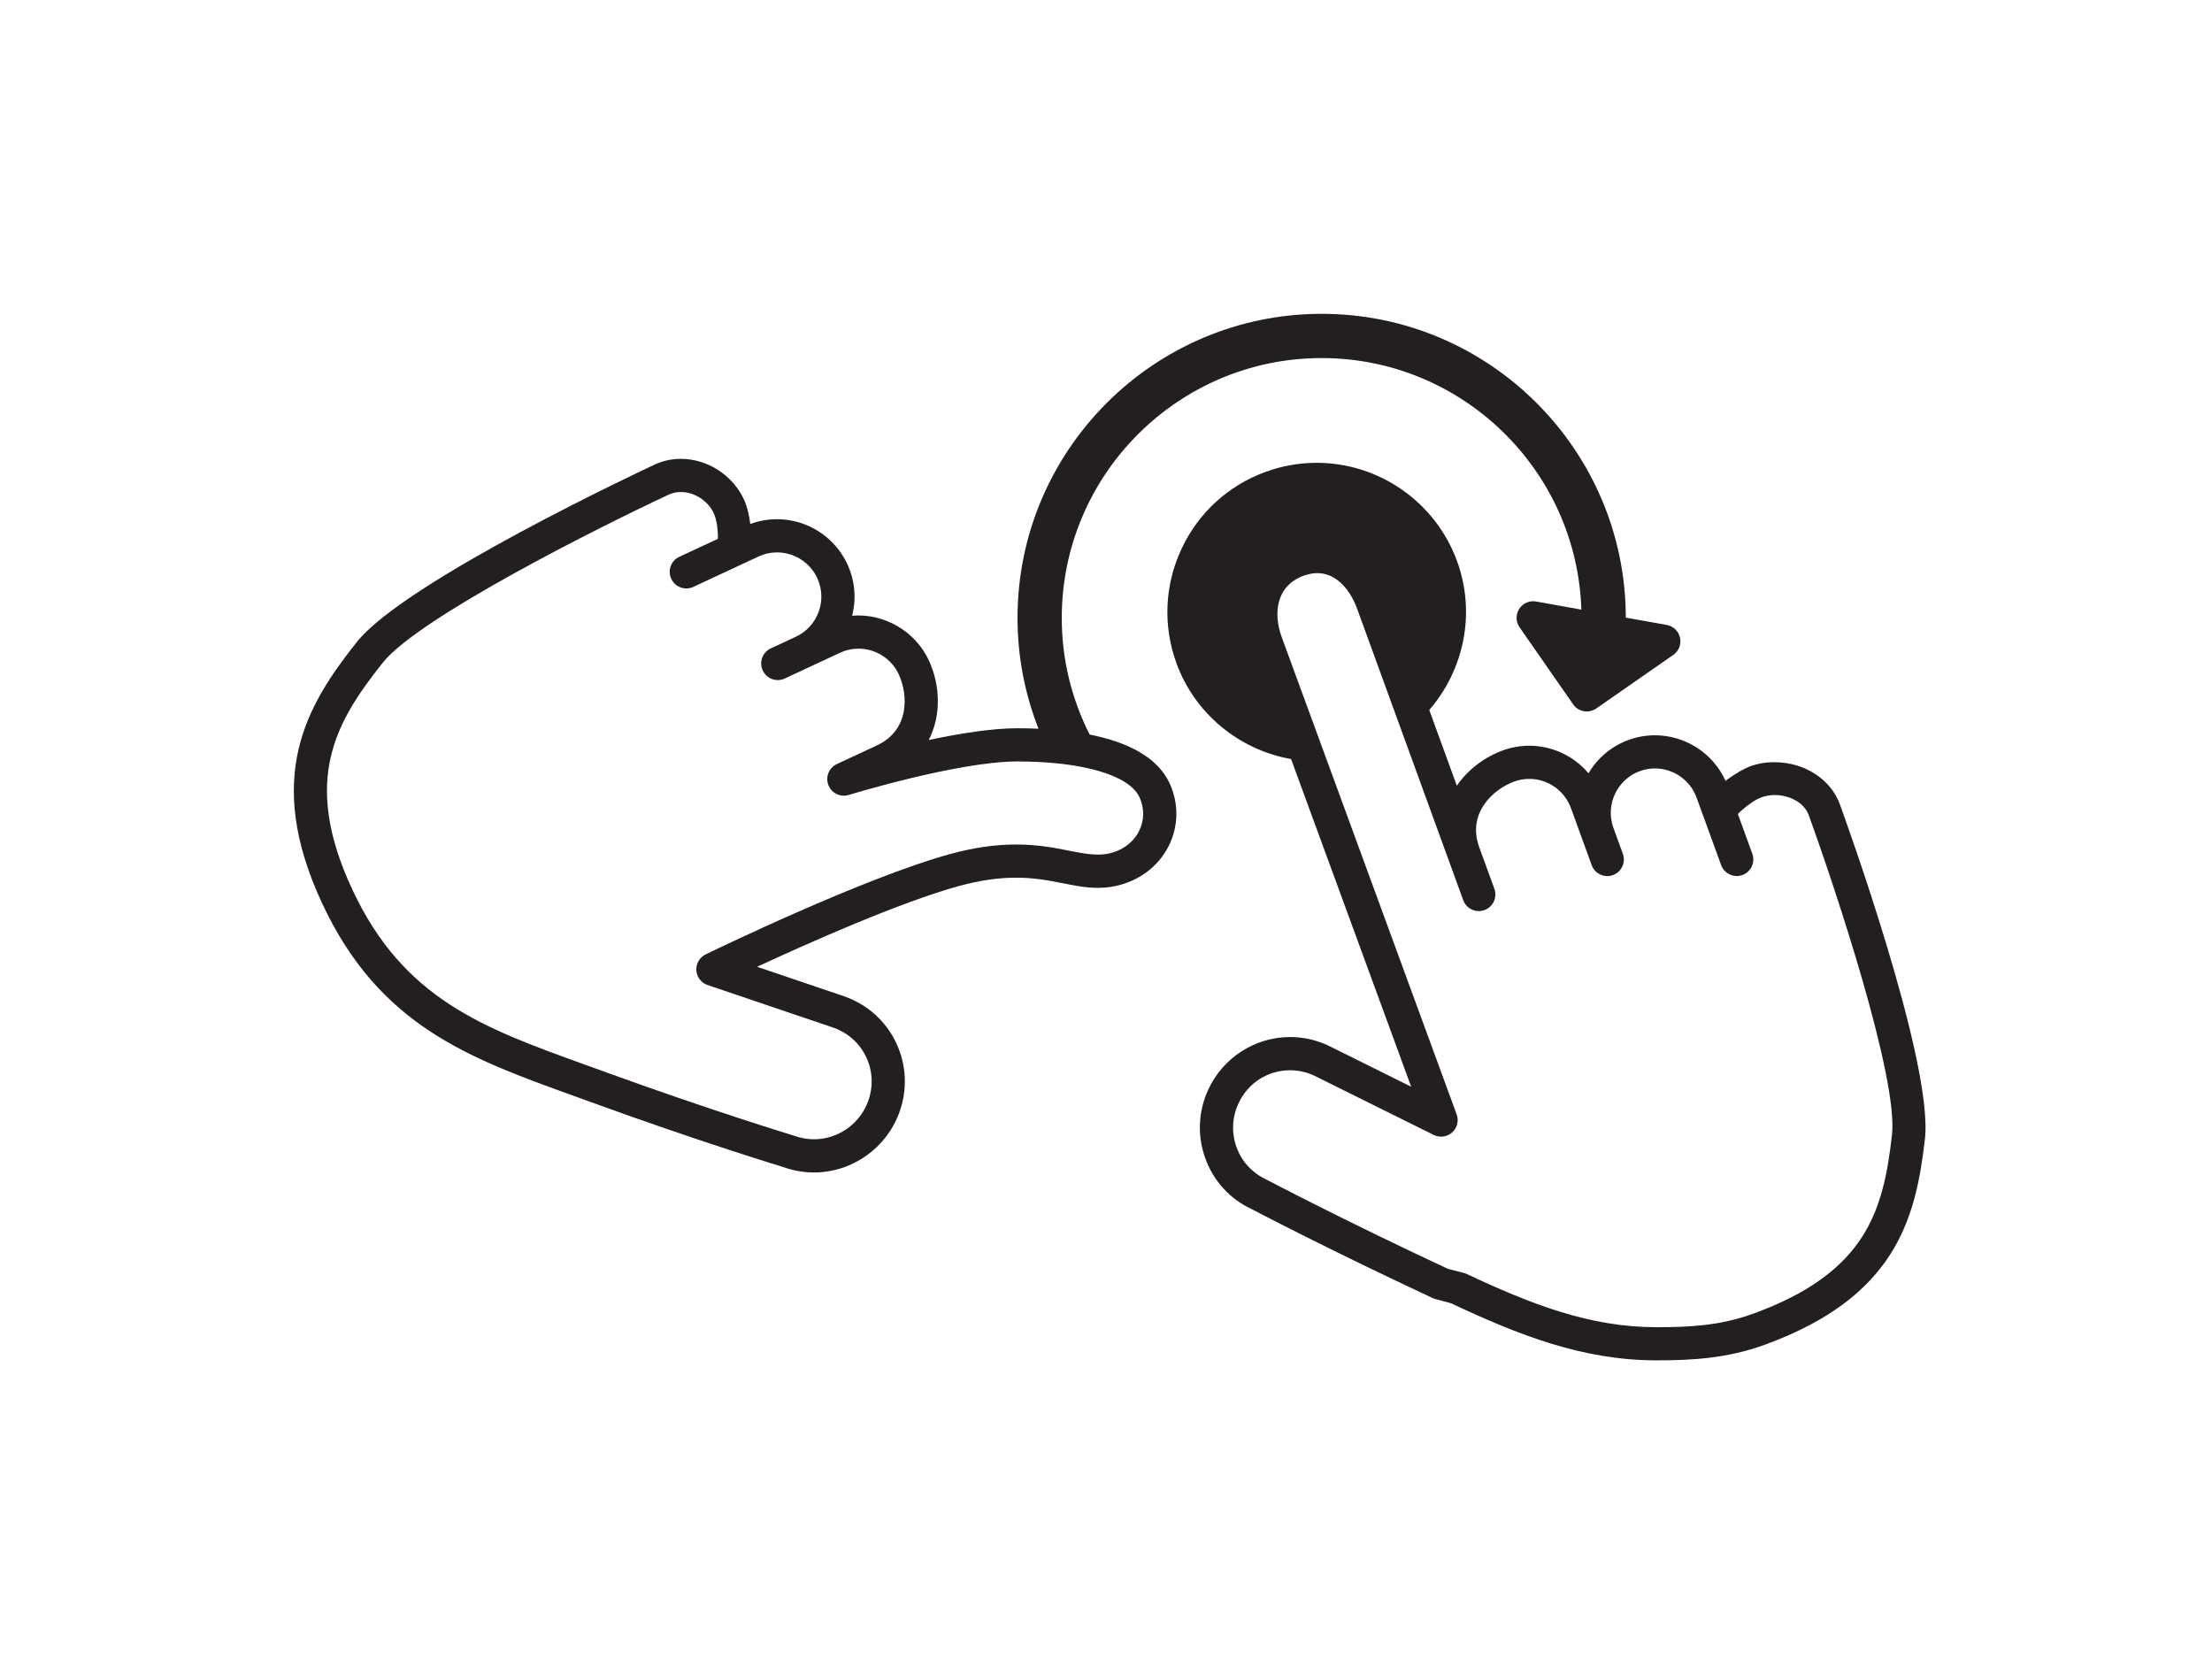 <?xml version="1.0" encoding="utf-8"?>
<!-- Generator: Adobe Illustrator 16.0.0, SVG Export Plug-In . SVG Version: 6.00 Build 0)  -->
<!DOCTYPE svg PUBLIC "-//W3C//DTD SVG 1.1//EN" "http://www.w3.org/Graphics/SVG/1.1/DTD/svg11.dtd">
<svg version="1.1" id="Layer_1" xmlns="http://www.w3.org/2000/svg" xmlns:xlink="http://www.w3.org/1999/xlink" x="0px" y="0px"
	 width="200px" height="150px" viewBox="0 0 200 150" enable-background="new 0 0 200 150" xml:space="preserve">
<g>
	<path fill="#231F20" d="M166.352,72.72c-0.829-2.276-3.207-3.806-5.918-3.806c-0.776,0-1.525,0.13-2.228,0.385
		c-0.379,0.138-1.303,0.624-2.188,1.303c-1.123-2.485-3.624-4.121-6.381-4.121c-0.816,0-1.621,0.143-2.393,0.424
		c-1.573,0.572-2.82,1.663-3.617,3.013c-1.308-1.547-3.257-2.493-5.353-2.493c-0.815,0-1.621,0.143-2.394,0.424
		c-1.642,0.598-3.15,1.719-4.158,3.192l-2.493-6.849c3.107-3.585,4.246-8.696,2.512-13.461c-1.935-5.315-7.033-8.886-12.688-8.886
		c-1.573,0-3.126,0.274-4.615,0.817c-3.388,1.232-6.093,3.712-7.617,6.98c-1.523,3.269-1.684,6.935-0.45,10.322
		c1.664,4.573,5.675,7.84,10.363,8.665l10.859,29.627l-7.479-3.713c-1.103-0.516-2.271-0.779-3.472-0.779
		c-3.145,0-6.04,1.848-7.378,4.717c-0.927,1.986-1.027,4.199-0.282,6.26c0.745,2.062,2.25,3.68,4.163,4.568
		c0.068,0.037,6.961,3.66,16.501,8.107l1.55,0.42c6.116,2.873,11.893,5.162,18.589,5.162c0.001,0,0.001,0,0.002,0
		c3.187,0,6.378-0.174,9.756-1.402c11.869-4.32,13.672-11.391,14.5-18.6C174.843,96.061,166.699,73.674,166.352,72.72z
		 M171.063,102.631c-0.78,6.787-2.263,12.404-12.545,16.148c-3.044,1.107-5.899,1.221-8.73,1.221c-0.001,0-0.001,0-0.002,0
		c-6.026,0-11.257-2.033-17.313-4.877l-1.558-0.398c-9.46-4.412-16.285-8.01-16.427-8.082c-1.258-0.588-2.211-1.607-2.684-2.914
		c-0.473-1.309-0.409-2.713,0.18-3.977c0.86-1.844,2.646-2.984,4.659-2.984c0.759,0,1.5,0.169,2.17,0.481l10.817,5.366
		c0.55,0.275,1.21,0.185,1.668-0.226c0.457-0.41,0.619-1.056,0.407-1.632l-15.83-43.187c-0.709-1.951-0.612-4.566,1.997-5.517
		c0.431-0.156,0.85-0.235,1.246-0.235c1.513,0,2.859,1.219,3.603,3.26l9.577,26.31c0.283,0.779,1.148,1.18,1.922,0.896
		c0.779-0.283,1.181-1.143,0.896-1.922l-1.386-3.809c-1.084-3.076,1.306-5.207,3.178-5.888c0.441-0.161,0.901-0.242,1.366-0.242
		c1.675,0,3.186,1.059,3.76,2.633l1.881,5.169c0.284,0.779,1.147,1.18,1.922,0.896c0.778-0.283,1.18-1.145,0.896-1.922l-0.876-2.409
		c-0.711-2.053,0.369-4.325,2.412-5.069c0.442-0.16,0.902-0.242,1.367-0.242c1.676,0,3.187,1.058,3.76,2.632l2.224,6.108
		c0.284,0.779,1.147,1.178,1.922,0.896c0.779-0.283,1.181-1.146,0.896-1.924l-1.307-3.594c0.463-0.479,1.437-1.254,2.1-1.496
		c0.371-0.135,0.775-0.218,1.201-0.218c1.432,0,2.706,0.724,3.1,1.802C165.83,79.998,171.66,97.453,171.063,102.631z"/>
	<path fill="#231F20" d="M98.52,66.414C96.916,63.241,96,59.666,96,55.875c0-12.958,10.542-23.5,23.5-23.5
		c12.705,0,23.08,10.136,23.48,22.745l-0.029-0.005l-0.124-0.023l-3.938-0.707c-0.597-0.106-1.199,0.156-1.527,0.667
		s-0.315,1.169,0.031,1.666l4.845,6.966c0.474,0.681,1.407,0.849,2.088,0.375l6.966-4.845c0.498-0.347,0.739-0.959,0.609-1.552
		s-0.604-1.049-1.2-1.156l-3.702-0.664c-0.019-15.148-12.348-27.467-27.499-27.467c-15.163,0-27.5,12.336-27.5,27.5
		c0,3.532,0.678,6.907,1.897,10.012c-0.649-0.027-1.289-0.041-1.909-0.041c-2.312,0-5.267,0.479-8.017,1.064
		c1.162-2.245,1.037-4.998,0.002-7.219c-1.228-2.632-4.05-4.261-6.928-4.02c0.4-1.562,0.25-3.201-0.44-4.683
		c-1.145-2.456-3.637-4.043-6.348-4.043c-0.832,0-1.643,0.146-2.418,0.433c-0.098-0.814-0.297-1.626-0.582-2.236
		c-1.018-2.187-3.305-3.655-5.692-3.655c-0.836,0-1.639,0.176-2.386,0.524C58.26,42.44,36.604,52.58,32.264,58.047
		c-4.512,5.685-8.47,12.192-3.133,23.638c5.154,11.053,13.28,13.984,22.688,17.379l1.622,0.588
		c9.883,3.598,17.354,5.865,17.362,5.863c0.9,0.328,1.84,0.494,2.791,0.494c3.436,0,6.537-2.178,7.718-5.42
		c0.75-2.061,0.656-4.281-0.265-6.254c-0.92-1.973-2.562-3.473-4.652-4.232l-7.939-2.691c4.623-2.143,12.996-5.869,18.27-7.307
		c1.854-0.506,3.537-0.75,5.146-0.75c1.669,0,2.978,0.258,4.244,0.508c1.069,0.213,2.079,0.412,3.145,0.412
		c0.524,0,1.017-0.047,1.507-0.146c2.162-0.432,3.946-1.754,4.894-3.625c0.905-1.79,0.936-3.866,0.081-5.698
		C104.594,68.343,101.742,67.054,98.52,66.414z M102.984,75.149c-0.529,1.044-1.552,1.789-2.805,2.039
		c-0.992,0.199-2.117,0.004-3.481-0.266c-1.342-0.266-2.863-0.566-4.826-0.566c-1.88,0-3.821,0.279-5.936,0.855
		c-7.824,2.135-21.554,8.801-22.134,9.082c-0.547,0.268-0.879,0.836-0.841,1.443s0.439,1.131,1.016,1.326l11.424,3.871
		c1.307,0.475,2.347,1.424,2.928,2.67c0.582,1.246,0.641,2.654,0.165,3.959c-0.751,2.062-2.72,3.447-4.899,3.447
		c-0.601,0-1.194-0.105-1.844-0.338c-0.074-0.023-7.476-2.268-17.284-5.838l-1.629-0.59c-9.141-3.299-16.361-5.904-20.988-15.826
		c-4.624-9.917-1.483-15.154,2.764-20.505c3.24-4.081,19.747-12.344,25.833-15.183c0.347-0.161,0.724-0.243,1.118-0.243
		c1.224,0,2.446,0.79,2.974,1.923c0.287,0.615,0.396,1.708,0.368,2.31l-3.487,1.627l-0.007,0.003
		c-0.751,0.35-1.071,1.24-0.722,1.991c0.351,0.749,1.246,1.073,1.998,0.724l5.883-2.742c0.534-0.25,1.102-0.376,1.686-0.376
		c1.55,0,2.975,0.907,3.629,2.311c0.451,0.969,0.499,2.055,0.133,3.059c-0.365,1.004-1.1,1.806-2.067,2.257l-2.266,1.057
		c-0.751,0.351-1.076,1.242-0.726,1.993s1.241,1.075,1.993,0.726l4.984-2.324c0.535-0.249,1.103-0.376,1.687-0.376
		c1.551,0,2.975,0.907,3.63,2.312c0.849,1.821,1.025,5.038-1.966,6.434l-3.625,1.689c-0.715,0.333-1.05,1.162-0.766,1.898
		c0.283,0.736,1.085,1.126,1.842,0.895c0.098-0.03,9.885-3.029,15.248-3.029c5.878,0,10.106,1.237,11.035,3.229
		C103.485,73.066,103.472,74.187,102.984,75.149z"/>
</g>
</svg>

